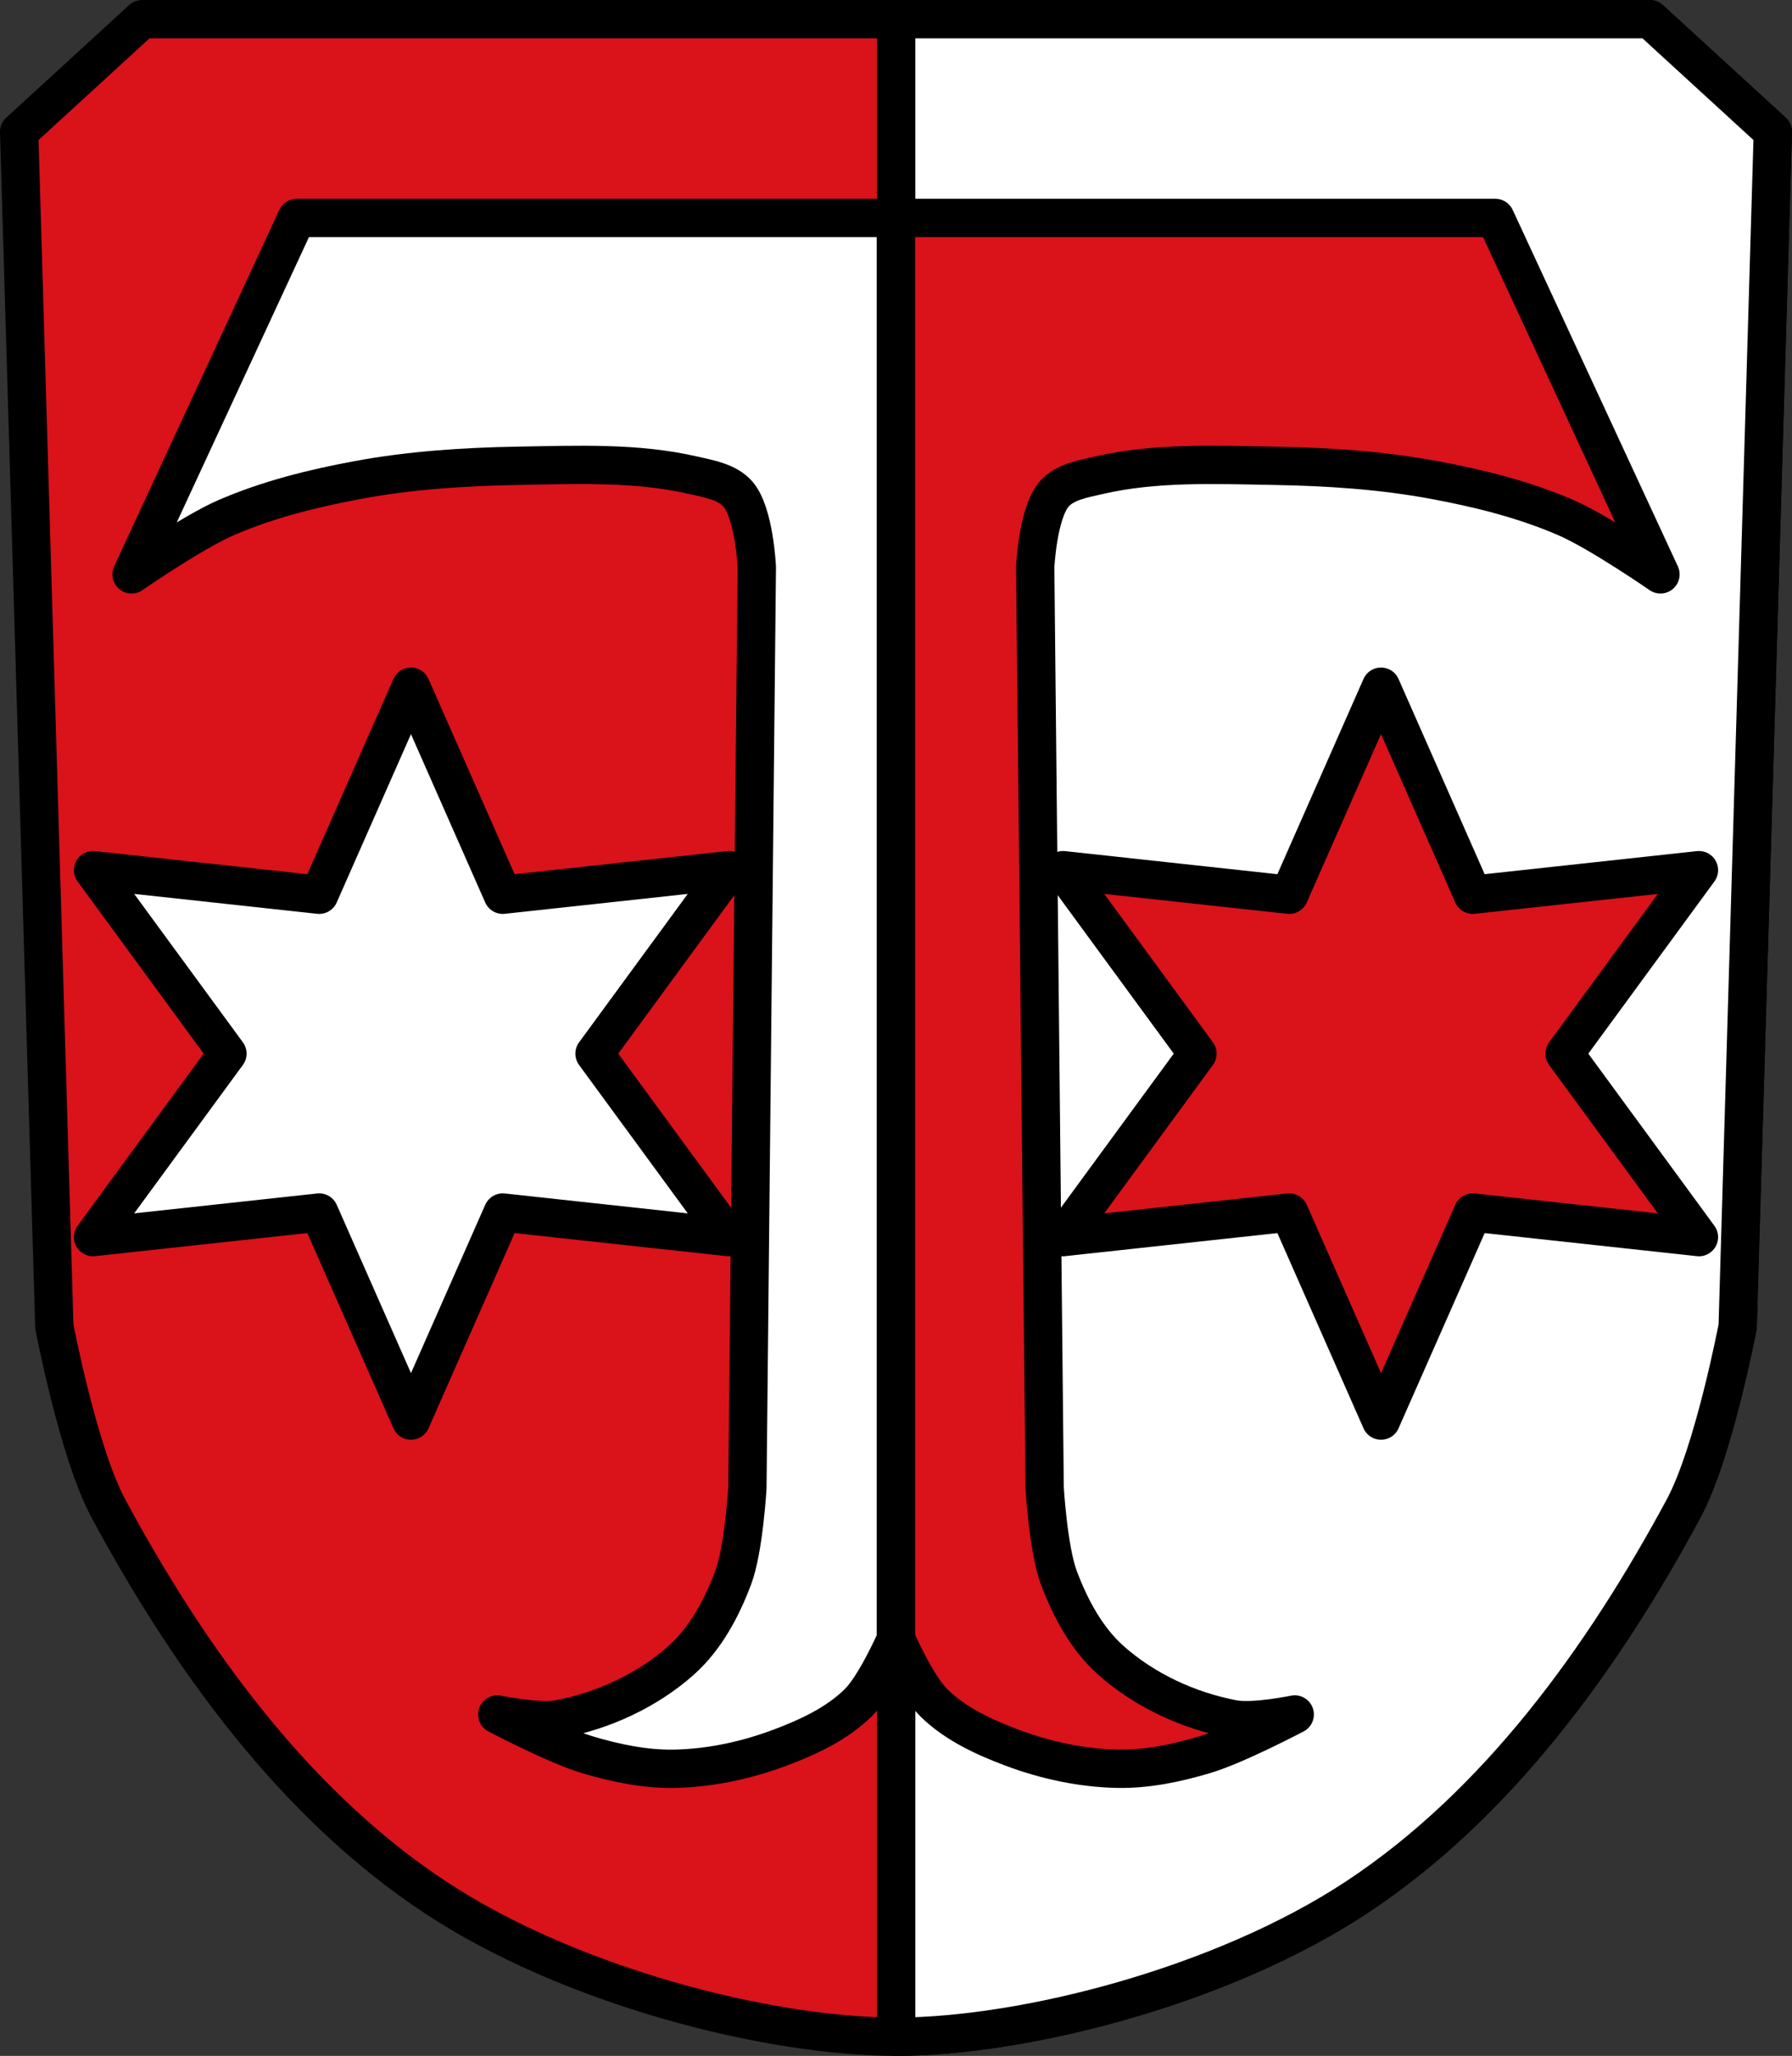 <?xml version="1.0" encoding="UTF-8" standalone="no"?>
<svg
   xmlns:dc="http://purl.org/dc/elements/1.1/"
   xmlns:cc="http://creativecommons.org/ns#"
   xmlns:rdf="http://www.w3.org/1999/02/22-rdf-syntax-ns#"
   xmlns:svg="http://www.w3.org/2000/svg"
   xmlns="http://www.w3.org/2000/svg"
   xmlns:sodipodi="http://sodipodi.sourceforge.net/DTD/sodipodi-0.dtd"
   xmlns:inkscape="http://www.inkscape.org/namespaces/inkscape"
   viewBox="0 0 935.726 1073.035"
   version="1.1"
   id="svg891"
   sodipodi:docname="DEU_Klosterlechfeld_COA.svg"
   inkscape:version="0.92.5 (2060ec1f9f, 2020-04-08)"
   width="935.726"
   height="1073.035">
  <rect x="0" y="0" width="935.726" height="1073.035" fill="#333333" stroke="none"/>
  <defs
     id="defs895" />
  <sodipodi:namedview
     pagecolor="#ffffff"
     bordercolor="#666666"
     borderopacity="1"
     objecttolerance="10"
     gridtolerance="10"
     guidetolerance="10"
     inkscape:pageopacity="0"
     inkscape:pageshadow="2"
     inkscape:window-width="1920"
     inkscape:window-height="1046"
     id="namedview893"
     showgrid="false"
     inkscape:zoom="0.73902515"
     inkscape:cx="467.86327"
     inkscape:cy="536.51744"
     inkscape:window-x="-11"
     inkscape:window-y="-11"
     inkscape:window-maximized="1"
     inkscape:current-layer="svg891"
     inkscape:snap-midpoints="true"
     inkscape:snap-smooth-nodes="true"
     fit-margin-top="0"
     fit-margin-left="0"
     fit-margin-right="0"
     fit-margin-bottom="0"
     inkscape:snap-nodes="true"
     inkscape:object-paths="false" />
  <path
     inkscape:connector-curvature="0"
     style="fill:#da121a;fill-opacity:1;fill-rule:evenodd;stroke:none;stroke-width:20;stroke-linecap:round;stroke-linejoin:round;stroke-miterlimit:4;stroke-dasharray:none;stroke-opacity:1"
     d="M 74.199,10 10,68.799 28.369,692.355 c 0,0 12.538,65.856 28.193,94.91 41.992,77.932 97.089,154.494 171.027,203.174 69.846,45.986 172.787,72.481 240.172,72.596 v 0 h 0.09 0.023 0.09 v 0 c 67.384,-0.114 170.326,-26.61 240.172,-72.596 73.938,-48.68 129.038,-125.242 171.029,-203.174 15.655,-29.054 28.191,-94.91 28.191,-94.91 L 925.727,68.801 861.525,10 h -393.561 -0.102 -0.102 z"
     id="path10563-0-6-2-8-1" />
  <path
     inkscape:connector-curvature="0"
     style="fill:none;fill-rule:evenodd;stroke:#000000;stroke-width:20;stroke-linecap:round;stroke-linejoin:round;stroke-miterlimit:4;stroke-dasharray:none;stroke-opacity:1"
     d="M 74.199,10 10,68.799 28.369,692.355 c 0,0 12.538,65.856 28.193,94.91 41.992,77.932 97.089,154.494 171.027,203.174 69.846,45.986 172.787,72.481 240.172,72.596 v 0 h 0.09 0.023 0.09 v 0 c 67.384,-0.114 170.326,-26.61 240.172,-72.596 73.938,-48.68 129.038,-125.242 171.029,-203.174 15.655,-29.054 28.191,-94.91 28.191,-94.91 L 925.727,68.801 861.525,10 h -393.561 -0.102 -0.102 z"
     id="path10563-0-6-2-8" />
  <path
     style="fill:#ffffff;fill-opacity:1;stroke:#000000;stroke-width:20;stroke-linecap:round;stroke-linejoin:round;stroke-miterlimit:4;stroke-dasharray:none;stroke-opacity:1;paint-order:fill markers stroke"
     d="M 467.965 10 L 467.965 1063.035 C 535.349 1062.921 638.291 1036.425 708.137 990.439 C 782.075 941.759 837.174 865.197 879.166 787.266 C 894.821 758.212 907.357 692.355 907.357 692.355 L 925.727 68.801 L 861.525 10 L 467.965 10 z "
     id="rect2072" />
  <path
     d="m 467.873,855.421 v -741.67 h -312.93 l -86.24,186.03 c 0,0 31.706,-21.943 49.28,-29.568 21.942,-9.52 45.47,-15.356 68.993,-19.712 27.565,-5.106 55.747,-6.915 83.78,-7.392 30.43,-0.517 61.51,-1.899 91.17,4.928 8.25,1.899 17.874,3.449 23.408,9.856 8.594,9.95 9.856,38.19 9.856,38.19 l -4.928,480.48 c 0,0 -1.843,32.02 -7.392,46.816 -5.963,15.896 -14.438,31.813 -27.1,43.12 -17.672,15.781 -40.774,26.425 -64.06,30.8 -10.524,1.977 -32.03,-2.464 -32.03,-2.464 0,0 30.438,16.04 46.816,20.944 14.747,4.412 30.19,7.674 45.584,7.392 18.843,-0.345 37.802,-4.451 55.44,-11.09 14.636,-5.507 29.53,-12.42 40.656,-23.408 9.171,-9.06 19.712,-33.26 19.712,-33.26 z"
     id="path877"
     inkscape:connector-curvature="0"
     style="fill:#ffffff;stroke:#000000;stroke-width:20;stroke-linejoin:round;stroke-miterlimit:4;stroke-dasharray:none;stroke-linecap:round"
     sodipodi:nodetypes="ccccccccccccaaccccccc" />
  <path
     d="m 467.873,855.421 v -741.67 h 312.93 l 86.24,186.03 c 0,0 -31.706,-21.943 -49.28,-29.568 -21.942,-9.52 -45.47,-15.356 -68.993,-19.712 -27.565,-5.106 -55.747,-6.915 -83.78,-7.392 -30.43,-0.517 -61.51,-1.899 -91.17,4.928 -8.25,1.899 -17.874,3.449 -23.408,9.856 -8.594,9.95 -9.856,38.19 -9.856,38.19 l 4.928,480.48 c 0,0 1.843,32.02 7.392,46.816 5.963,15.896 14.438,31.813 27.1,43.12 17.672,15.781 40.774,26.425 64.06,30.8 10.524,1.977 32.03,-2.464 32.03,-2.464 0,0 -30.438,16.04 -46.816,20.944 -14.747,4.412 -30.19,7.674 -45.584,7.392 -18.843,-0.345 -37.802,-4.451 -55.44,-11.09 -14.636,-5.507 -29.53,-12.42 -40.656,-23.408 -9.171,-9.06 -19.712,-33.26 -19.712,-33.26 z"
     id="path879"
     inkscape:connector-curvature="0"
     style="fill:#da121a;stroke:#000000;stroke-width:20;stroke-linejoin:round;stroke-miterlimit:4;stroke-dasharray:none;stroke-linecap:round"
     sodipodi:nodetypes="ccccccccccccaaccccccc" />
  <path
     d="m 887.136,645.689 -118.08,-12.834 -47.922,108.591 -47.924,-108.591 -118.087,12.828 70.163,-95.761 -70.164,-95.754 118.08,12.834 47.922,-108.591 47.924,108.591 118.087,-12.828 -70.163,95.761 z"
     id="path883"
     inkscape:connector-curvature="0"
     style="fill:#da121a;stroke:#000000;stroke-width:20;stroke-linecap:round;stroke-linejoin:round;stroke-miterlimit:4;stroke-dasharray:none" />
  <path
     d="M 380.606,645.689 262.526,632.855 214.603,741.446 166.679,632.855 48.592,645.682 118.755,549.921 48.591,454.167 166.671,467.001 214.593,358.41 l 47.924,108.591 118.087,-12.828 -70.163,95.761 z"
     id="path885"
     inkscape:connector-curvature="0"
     style="fill:#ffffff;stroke:#000000;stroke-width:20;stroke-linecap:round;stroke-linejoin:round;stroke-miterlimit:4;stroke-dasharray:none" />
</svg>
